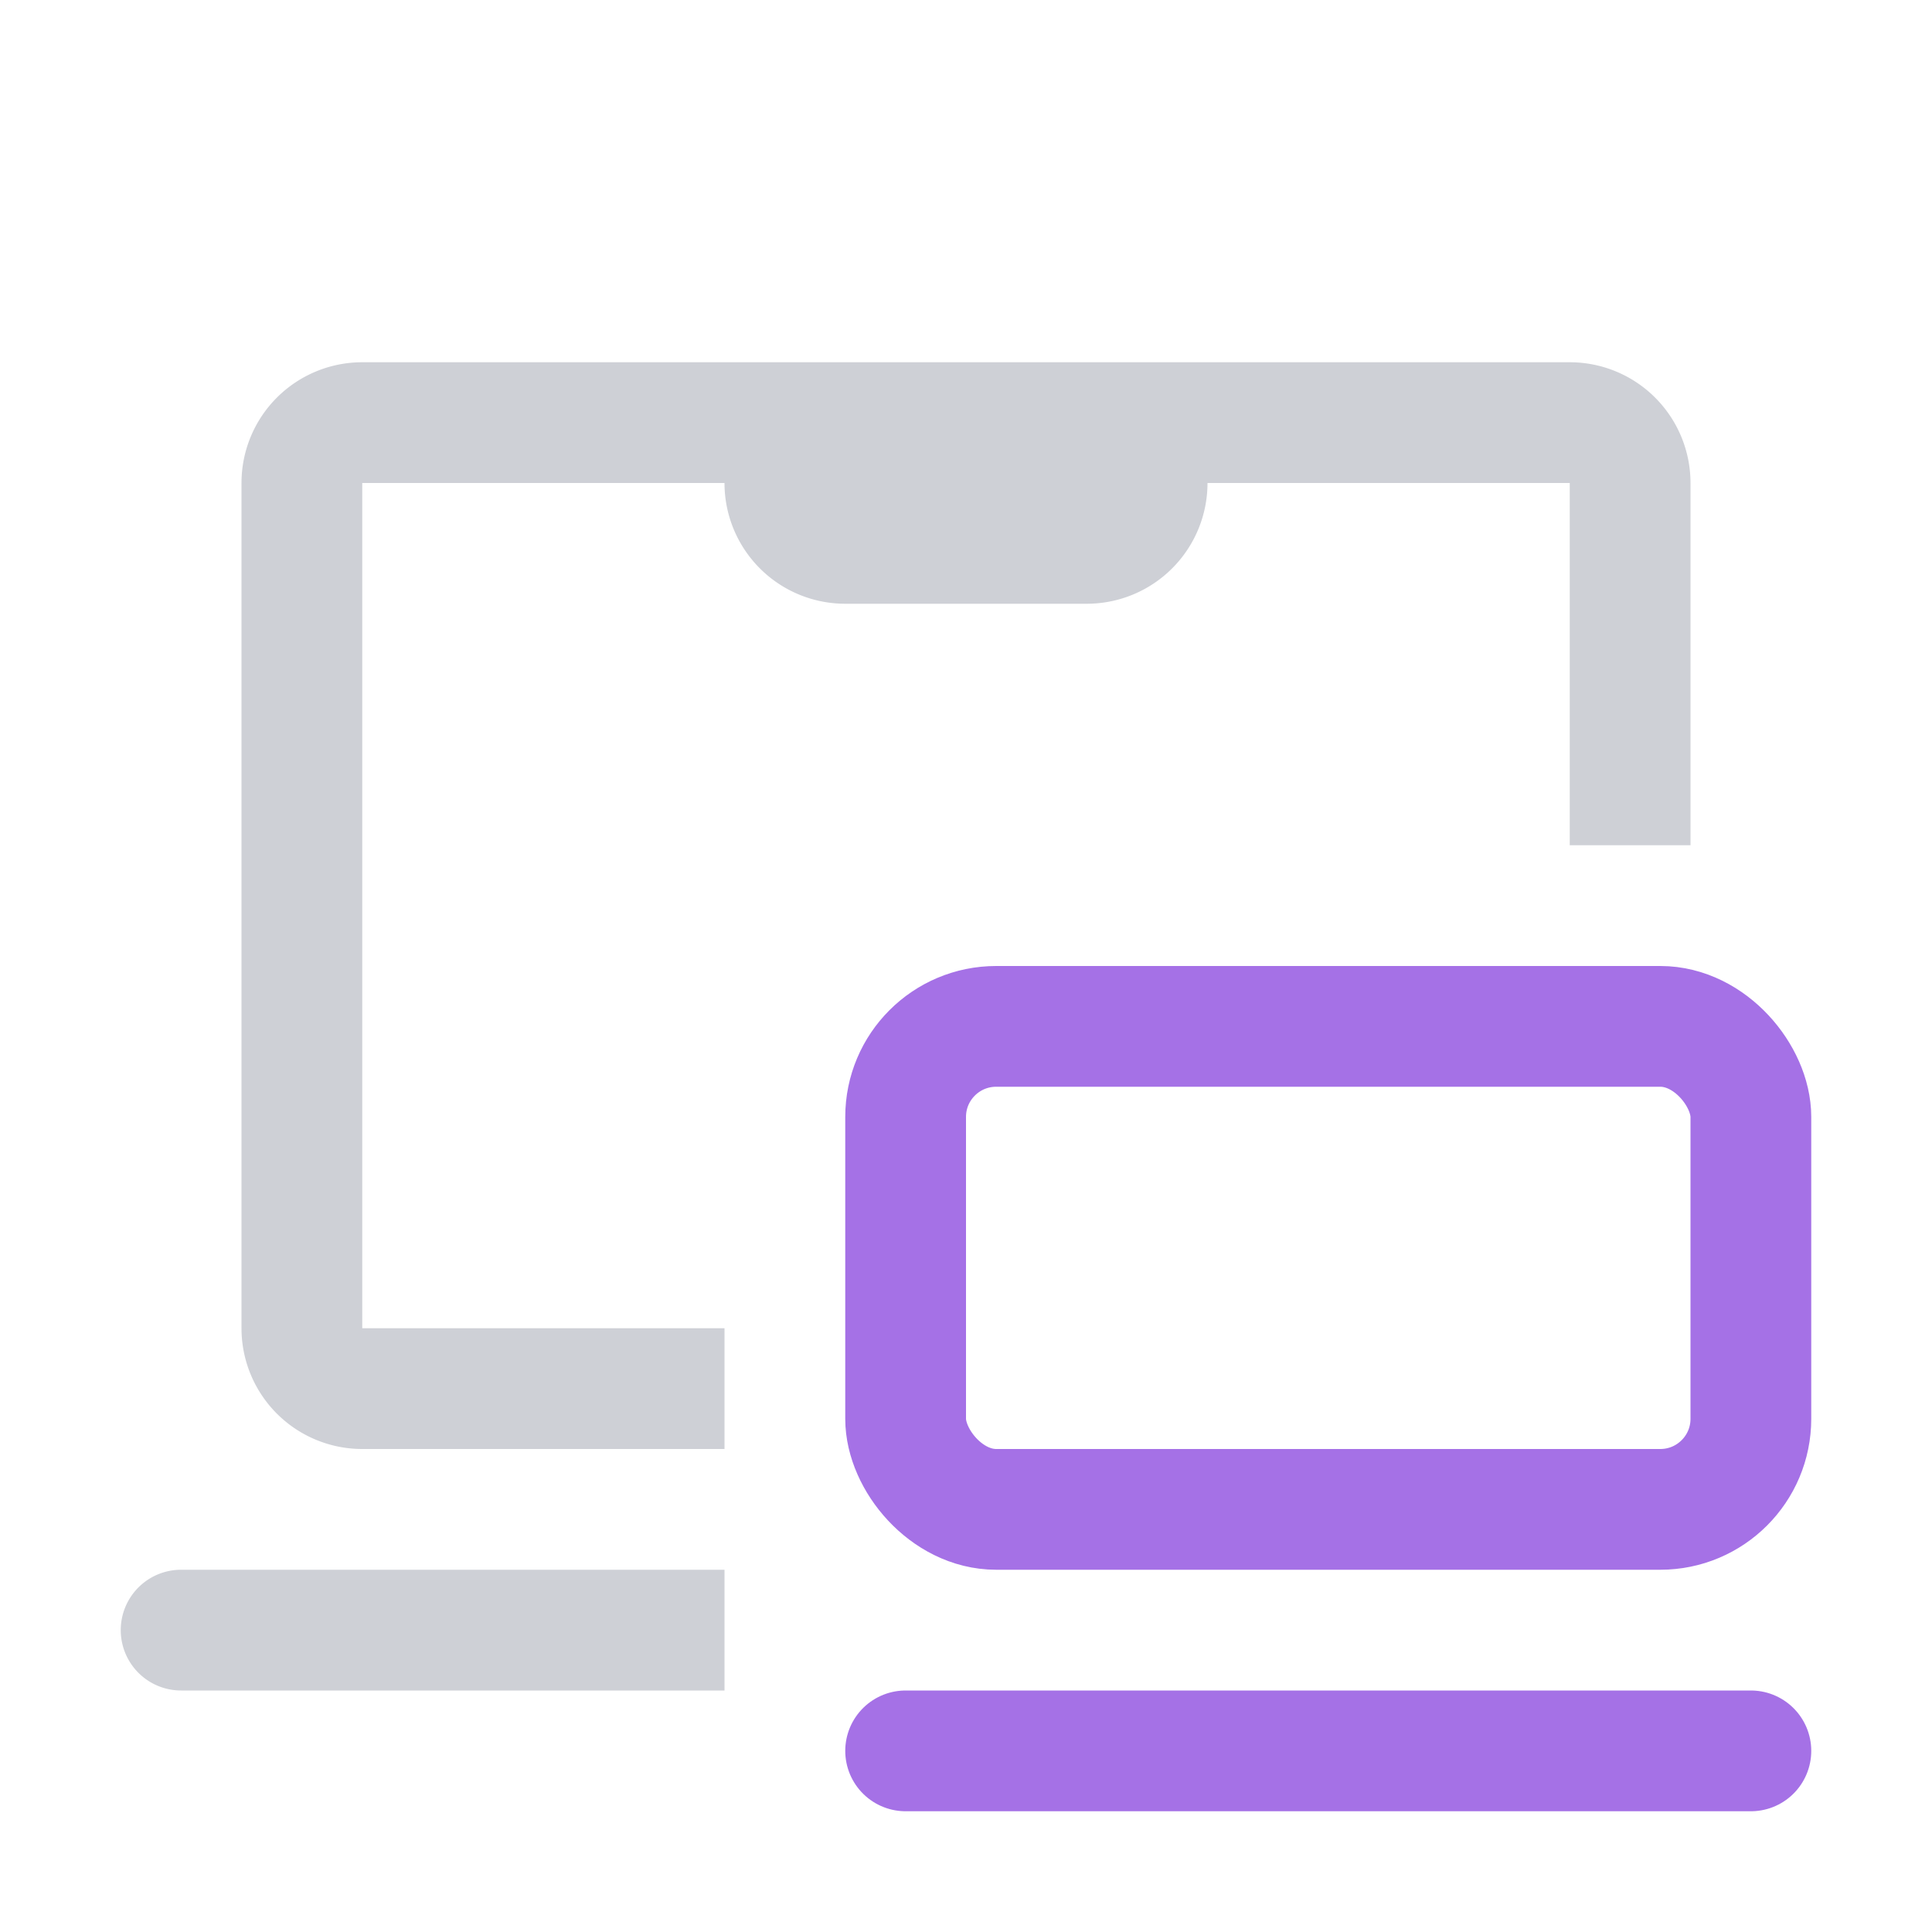 <svg width="16" height="16" viewBox="0 0 16 16" fill="none" xmlns="http://www.w3.org/2000/svg"><g clip-path="url(#clip0_4400_1301)"><rect x="7.5" y="8.5" width="7" height="4" rx=".75" stroke="#A571E6"/><path d="M7.5 14.5h7" stroke="#A571E6" stroke-linecap="round"/><path fill-rule="evenodd" clip-rule="evenodd" d="M10 4h3v3h1V4a1 1 0 00-1-1H3a1 1 0 00-1 1v7a1 1 0 001 1h3v-1H3V4h3a1 1 0 001 1h2a1 1 0 001-1zm-4 9H1.5a.5.5 0 000 1H6v-1z" fill="#CED0D6"/></g><defs><clipPath id="clip0_4400_1301"><path fill="#fff" d="M0 0h16v16H0z"/></clipPath></defs></svg>